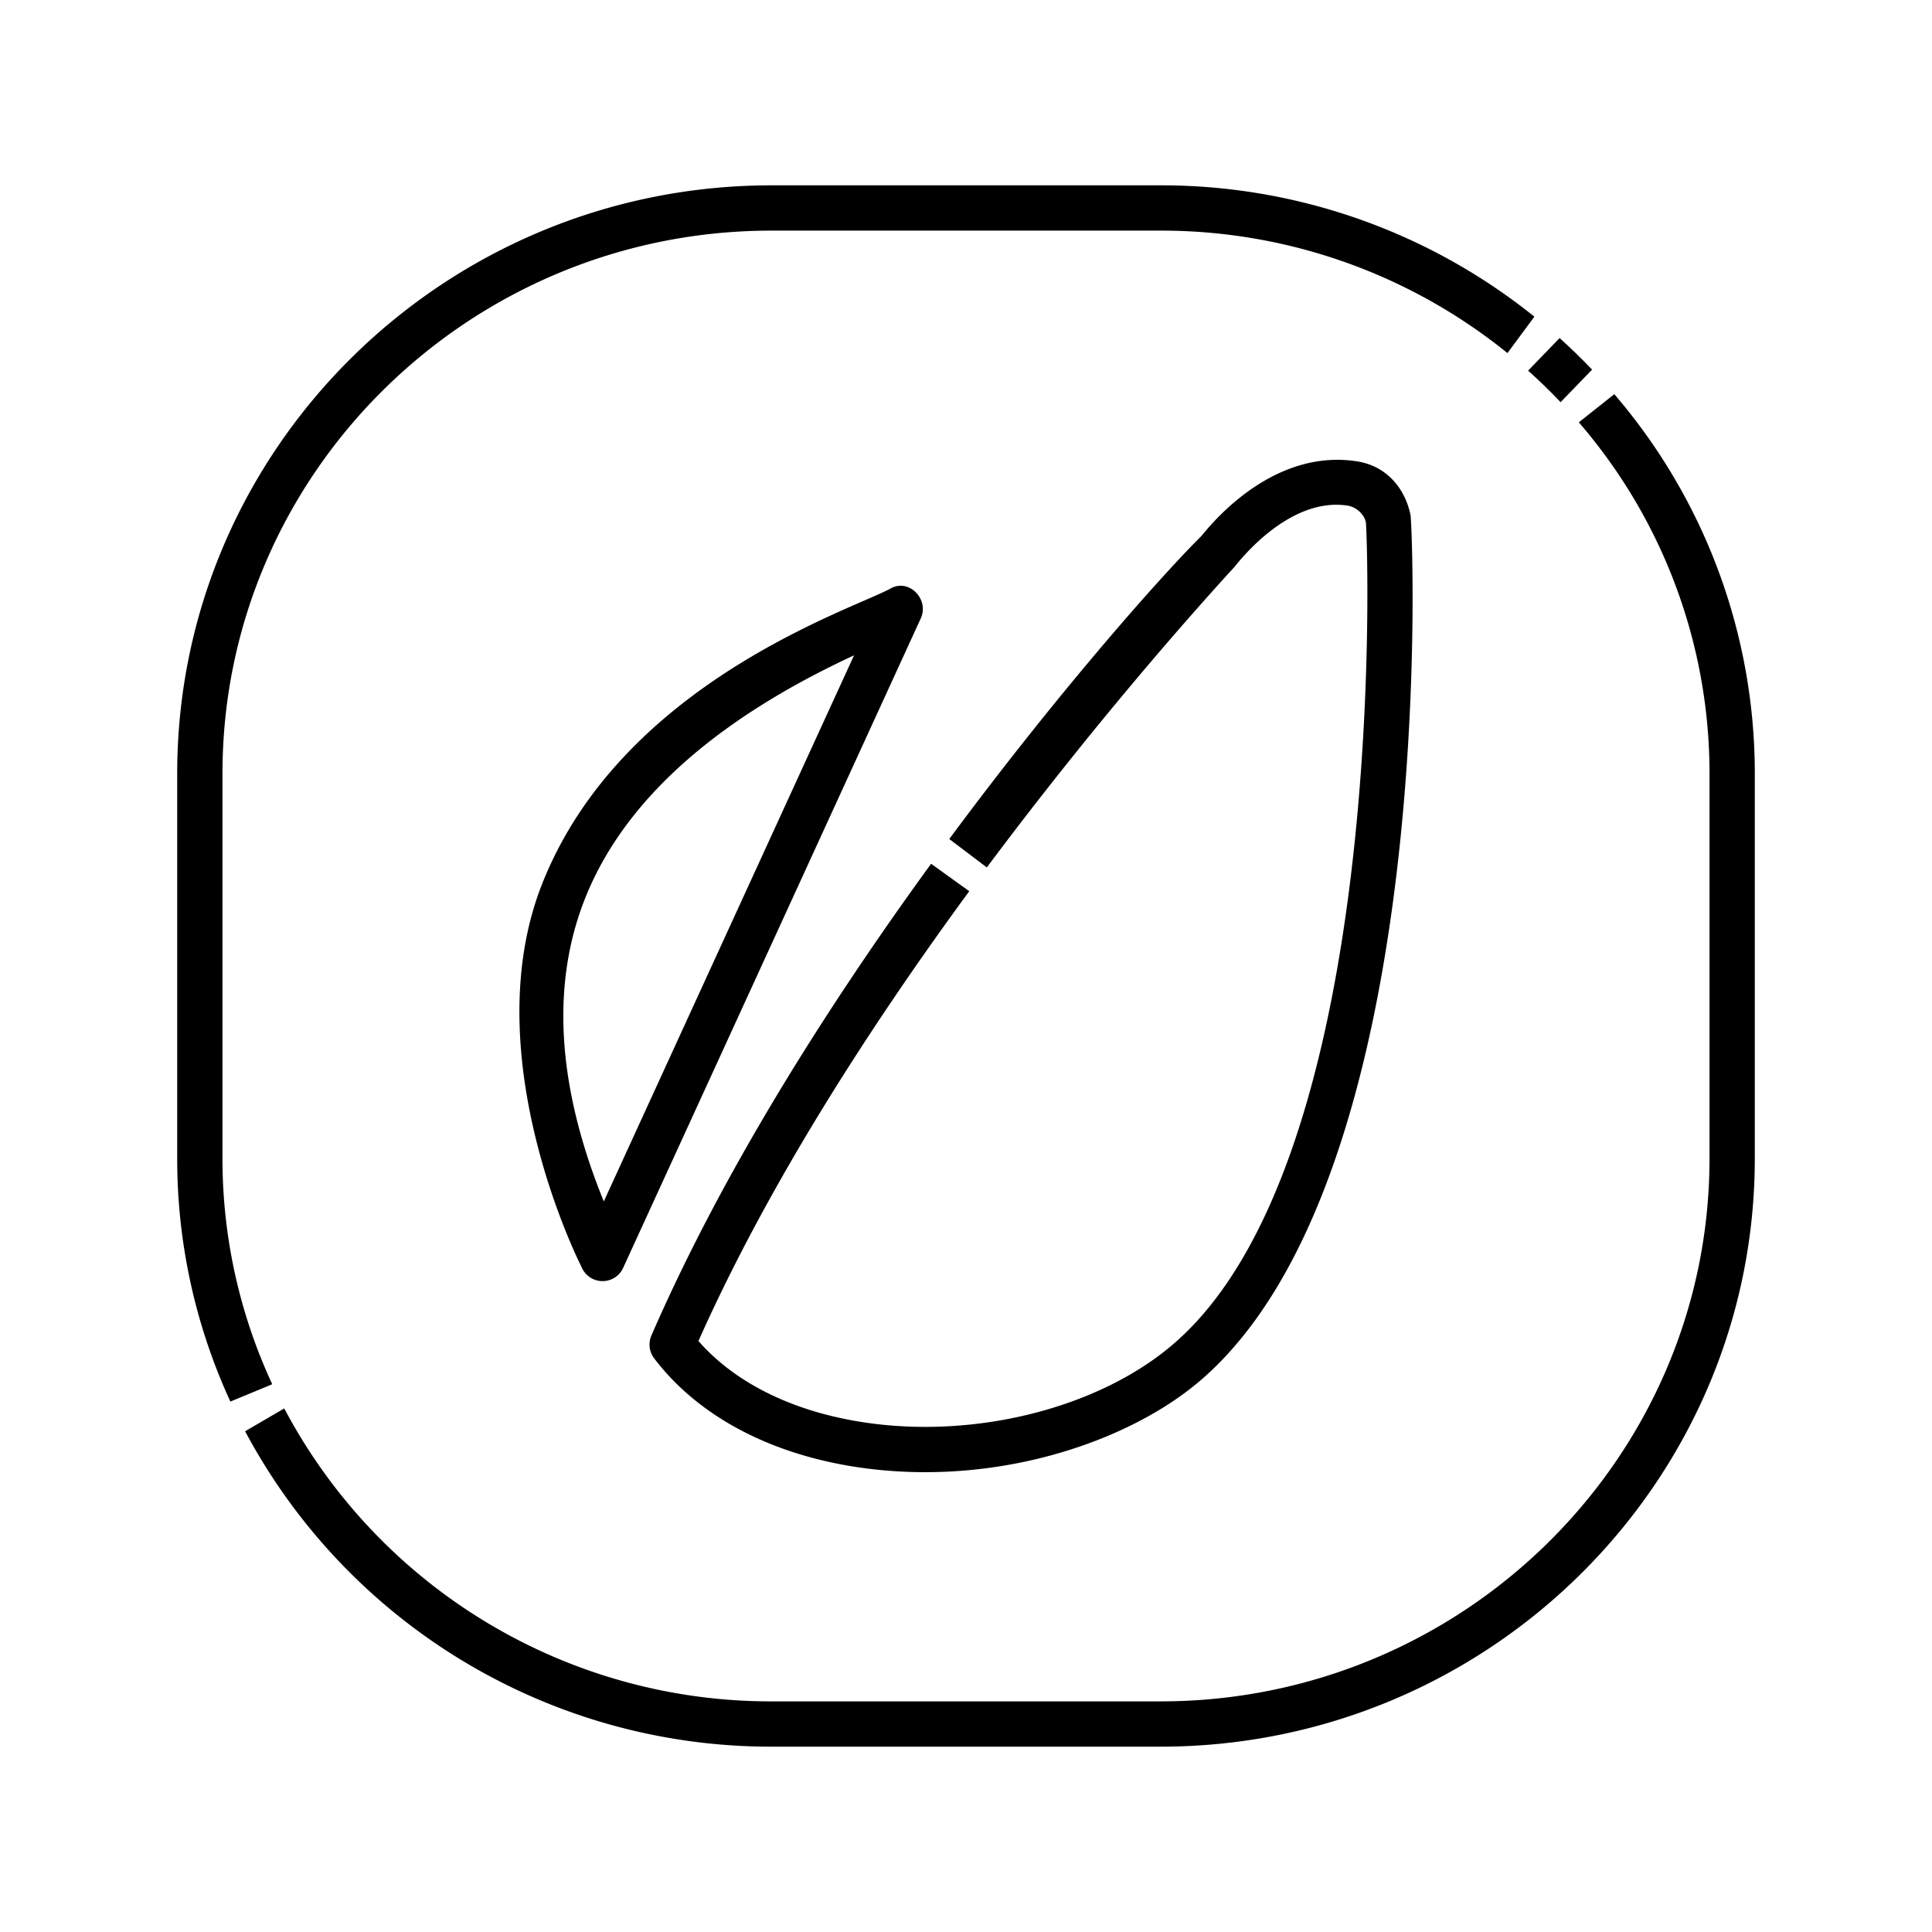 <svg id="Layer_1" viewBox="0 0 512 512" xmlns="http://www.w3.org/2000/svg" data-name="Layer 1"><path d="m373.797 136.455c-1.542-7.356-6.594-13-14.11-14.182-23.755-3.735-40.448 18.933-41.404 19.879-9.609 9.504-36.853 39.88-66.715 80.198l9.959 7.529c29.814-39.968 56.92-70.164 65.595-79.61.537-.585 14.03-18.681 29.953-16.283 2.798.421 4.777 2.913 4.914 4.644.583 7.352 5.917 170.174-51.812 218.212-18.815 15.717-49.175 23.807-77.34 20.61-20.485-2.324-37.28-10.117-47.739-22.066 18.643-41.899 45.905-83.961 71.767-119.206l-10.111-7.27c-26.806 36.827-55.05 81.073-74.129 125.031a5.998 5.998 0 0 0 .724 6.015c12.217 16.105 32.861 26.572 58.136 29.421 34.878 3.932 68.142-7.81 86.377-23.316 64.061-54.472 56.503-226.903 55.936-229.606z"/><path d="m236.032 155.945c-9.704 5.433-71.318 24.873-92.402 78.401-18.044 45.809 10.494 101.426 10.494 101.426a6 6 0 0 0 11.013.24l78.874-172.124c2.322-5.069-3.114-10.667-7.979-7.943zm-76.02 162.446c-12.27-30.183-14.023-56.948-5.194-79.705 10.018-25.817 34.043-47.645 71.511-65.016z"/><path d="m413.573 106.576 8.352-8.624q-4.148-4.34-8.617-8.362l-8.344 8.633q4.477 3.999 8.608 8.354z"/><path d="m427.805 104.463-9.4 7.461a142.305 142.305 0 0 1 34.635 93.07v102.011c0 79.335-65.265 143.878-145.486 143.878h-103.106a145.829 145.829 0 0 1 -129.121-77.636l-10.367 6.055a157.843 157.843 0 0 0 139.488 83.581h103.106c86.838 0 157.486-69.927 157.486-155.878v-102.011a154.241 154.241 0 0 0 -37.235-100.532z"/><path d="m58.96 307.005v-102.011c0-79.335 65.266-143.878 145.487-143.878h103.106a145.795 145.795 0 0 1 91.938 32.456l7.134-9.651a157.734 157.734 0 0 0 -99.072-34.805h-103.106c-86.839 0-157.487 69.927-157.487 155.878v102.011a153.633 153.633 0 0 0 14.09 64.422l11.1-4.592a141.7 141.7 0 0 1 -13.19-59.83z"/></svg>